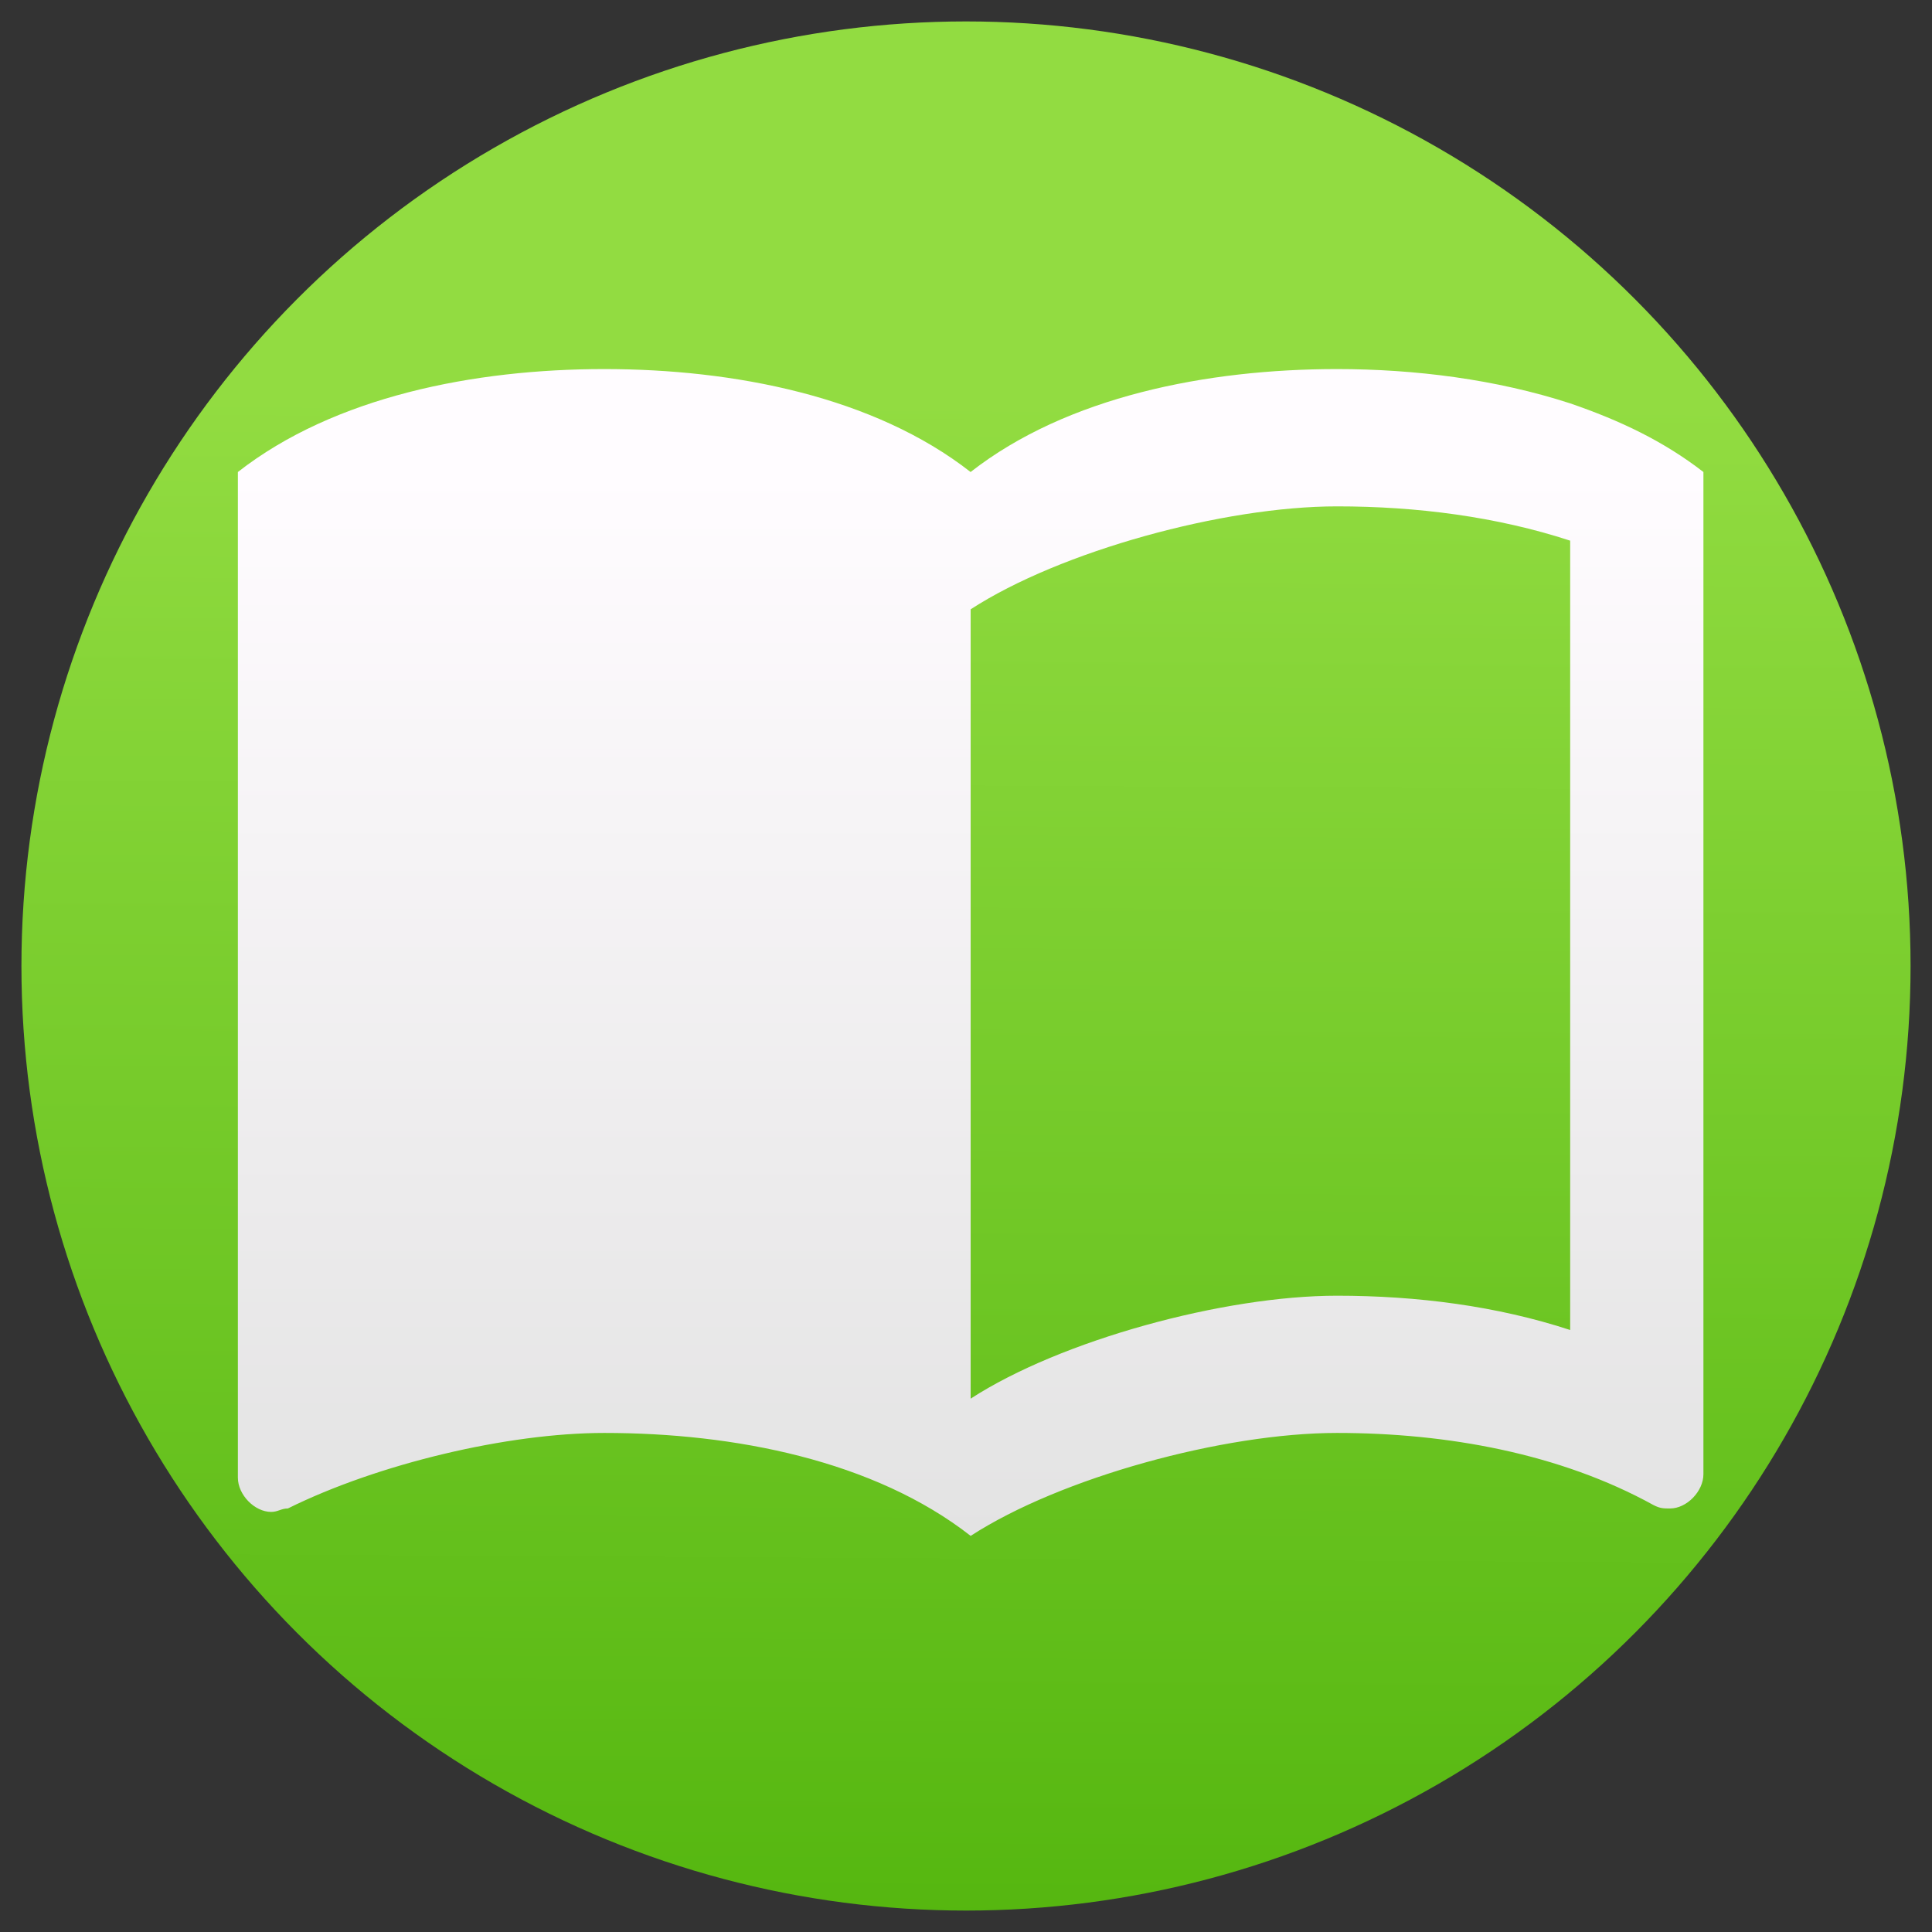 <?xml version="1.0" encoding="UTF-8" standalone="no"?>
<svg
   xmlns:dc="http://purl.org/dc/elements/1.1/"
   xmlns:cc="http://creativecommons.org/ns#"
   xmlns:rdf="http://www.w3.org/1999/02/22-rdf-syntax-ns#"
   xmlns:svg="http://www.w3.org/2000/svg"
   xmlns="http://www.w3.org/2000/svg"
   xmlns:xlink="http://www.w3.org/1999/xlink"
   id="svg48"
   version="1.1"
   width="32"
   viewBox="0 0 32 32"
   height="32">
  <rect x="0" y="0" width="32" height="32" fill="#333333" stroke="none"/>
  <defs
     id="defs52">
    <linearGradient
       id="a-3"
       gradientUnits="userSpaceOnUse"
       x1="399.571"
       x2="399.571"
       y1="545.798"
       y2="517.798"
       gradientTransform="translate(-422.727,-520.817)">
      <stop
         offset="0"
         stop-color="#3889e9"
         id="stop2-6" />
      <stop
         offset="1"
         stop-color="#5ea5fb"
         id="stop4-7" />
    </linearGradient>
    <linearGradient
       xlink:href="#linearGradient4793"
       id="linearGradient1046"
       gradientUnits="userSpaceOnUse"
       gradientTransform="matrix(1.118,0,0,1.118,-469.743,-583.278)"
       x1="400.512"
       y1="546.074"
       x2="400.64"
       y2="523.179"
       spreadMethod="pad" />
    <linearGradient
       id="linearGradient4793">
      <stop
         id="stop4795"
         offset="0"
         style="stop-color:#54b60f;stop-opacity:1" />
      <stop
         id="stop4797"
         offset="1"
         style="stop-color:#92dc41;stop-opacity:1" />
    </linearGradient>
    <linearGradient
       xlink:href="#c"
       id="linearGradient892-5"
       x1="16.143"
       y1="25.485"
       x2="16.143"
       y2="7.863"
       gradientUnits="userSpaceOnUse"
       gradientTransform="translate(-38.156,-5.019)" />
    <linearGradient
       id="linearGradient866">
      <stop
         offset="0"
         stop-color="#e3e3e3"
         id="stop12-3" />
      <stop
         offset="1"
         stop-color="#fffcff"
         id="stop14-5" />
    </linearGradient>
  </defs>
  <linearGradient
     gradientTransform="translate(-384.571,-515.798)"
     y2="517.798"
     y1="545.798"
     x2="399.571"
     x1="399.571"
     gradientUnits="userSpaceOnUse"
     id="a">
    <stop
       id="stop2"
       stop-color="#3889e9"
       offset="0" />
    <stop
       id="stop4"
       stop-color="#5ea5fb"
       offset="1" />
  </linearGradient>
  <linearGradient
     gradientTransform="matrix(1.118,0,0,1.118,-431.587,-578.258)"
     y2="524.476"
     y1="546.074"
     x2="400.64"
     x1="400.512"
     gradientUnits="userSpaceOnUse"
     id="b">
    <stop
       style="stop-color:#66d215;stop-opacity:1"
       id="stop7"
       stop-color="#74cb32"
       offset="0" />
    <stop
       style="stop-color:#a4f950;stop-opacity:1"
       id="stop9"
       stop-color="#abeb6b"
       offset="1" />
  </linearGradient>
  <linearGradient
     id="c">
    <stop
       id="stop12"
       stop-color="#e3e3e3"
       offset="0" />
    <stop
       id="stop14"
       stop-color="#fffcff"
       offset="1" />
  </linearGradient>
  <linearGradient
     id="linearGradient21"
     y2="7.441"
     y1="358.155"
     x2="205.127"
     x1="226.909"
     gradientUnits="userSpaceOnUse">
    <stop
       id="stop17"
       stop-color="#f3f3f3"
       offset="0" />
    <stop
       id="stop19"
       stop-color="#fffcff"
       offset="1" />
  </linearGradient>
  <linearGradient
     id="linearGradient23"
     y2="7.441"
     y1="358.155"
     xlink:href="#c"
     x2="205.127"
     x1="173.095"
     gradientUnits="userSpaceOnUse" />
  <linearGradient
     id="linearGradient29"
     y2="7.441"
     y1="372.358"
     x2="205.127"
     x1="238.073"
     gradientUnits="userSpaceOnUse">
    <stop
       id="stop25"
       stop-opacity=".925"
       stop-color="#e8e8e8"
       offset="0" />
    <stop
       id="stop27"
       stop-color="#fffcff"
       offset="1" />
  </linearGradient>
  <linearGradient
     y2="-0"
     y1="54.574"
     xlink:href="#c"
     x2="25.086"
     x1="24.444"
     gradientUnits="userSpaceOnUse"
     id="d" />
  <g
     transform="translate(38.09,4.974)"
     id="g876">
    <circle
       cx="-22.156"
       cy="10.981"
       id="ellipse32-6"
       style="fill:url(#a-3)"
       r="0" />
    <circle
       style="fill:url(#linearGradient1046);fill-opacity:1;stroke-width:1.118"
       id="circle34-2"
       r="15.645"
       cy="11.026"
       cx="-22.09" />
    <circle
       style="fill:none;stroke-width:1.118"
       id="circle36-9"
       r="15.645"
       cy="11.026"
       cx="-22.09" />
    <path
       style="fill:url(#linearGradient892-5);fill-opacity:1;stroke-width:1.54"
       d="m -12.083,1.707 c -1.225,-0.398 -2.571,-0.568 -3.862,-0.568 -2.152,0 -4.469,0.455 -6.069,1.705 -1.6,-1.251 -3.917,-1.705 -6.068,-1.705 -2.152,0 -4.469,0.455 -6.068,1.705 V 19.5 c 0,0.284 0.276,0.568 0.552,0.568 0.11,0 0.166,-0.057 0.276,-0.057 1.49,-0.739 3.641,-1.251 5.241,-1.251 2.152,0 4.469,0.455 6.068,1.705 1.49,-0.966 4.193,-1.705 6.068,-1.705 1.821,0 3.696,0.341 5.241,1.194 0.11,0.057 0.166,0.057 0.276,0.057 0.276,0 0.552,-0.284 0.552,-0.568 V 2.844 C -10.538,2.332 -11.256,1.991 -12.083,1.707 m 0,15.348 c -1.214,-0.398 -2.538,-0.568 -3.862,-0.568 -1.876,0 -4.579,0.739 -6.068,1.705 V 5.118 c 1.49,-0.966 4.193,-1.705 6.068,-1.705 1.324,0 2.648,0.171 3.862,0.568 z"
       id="path4140-1" />
  </g>
</svg>
